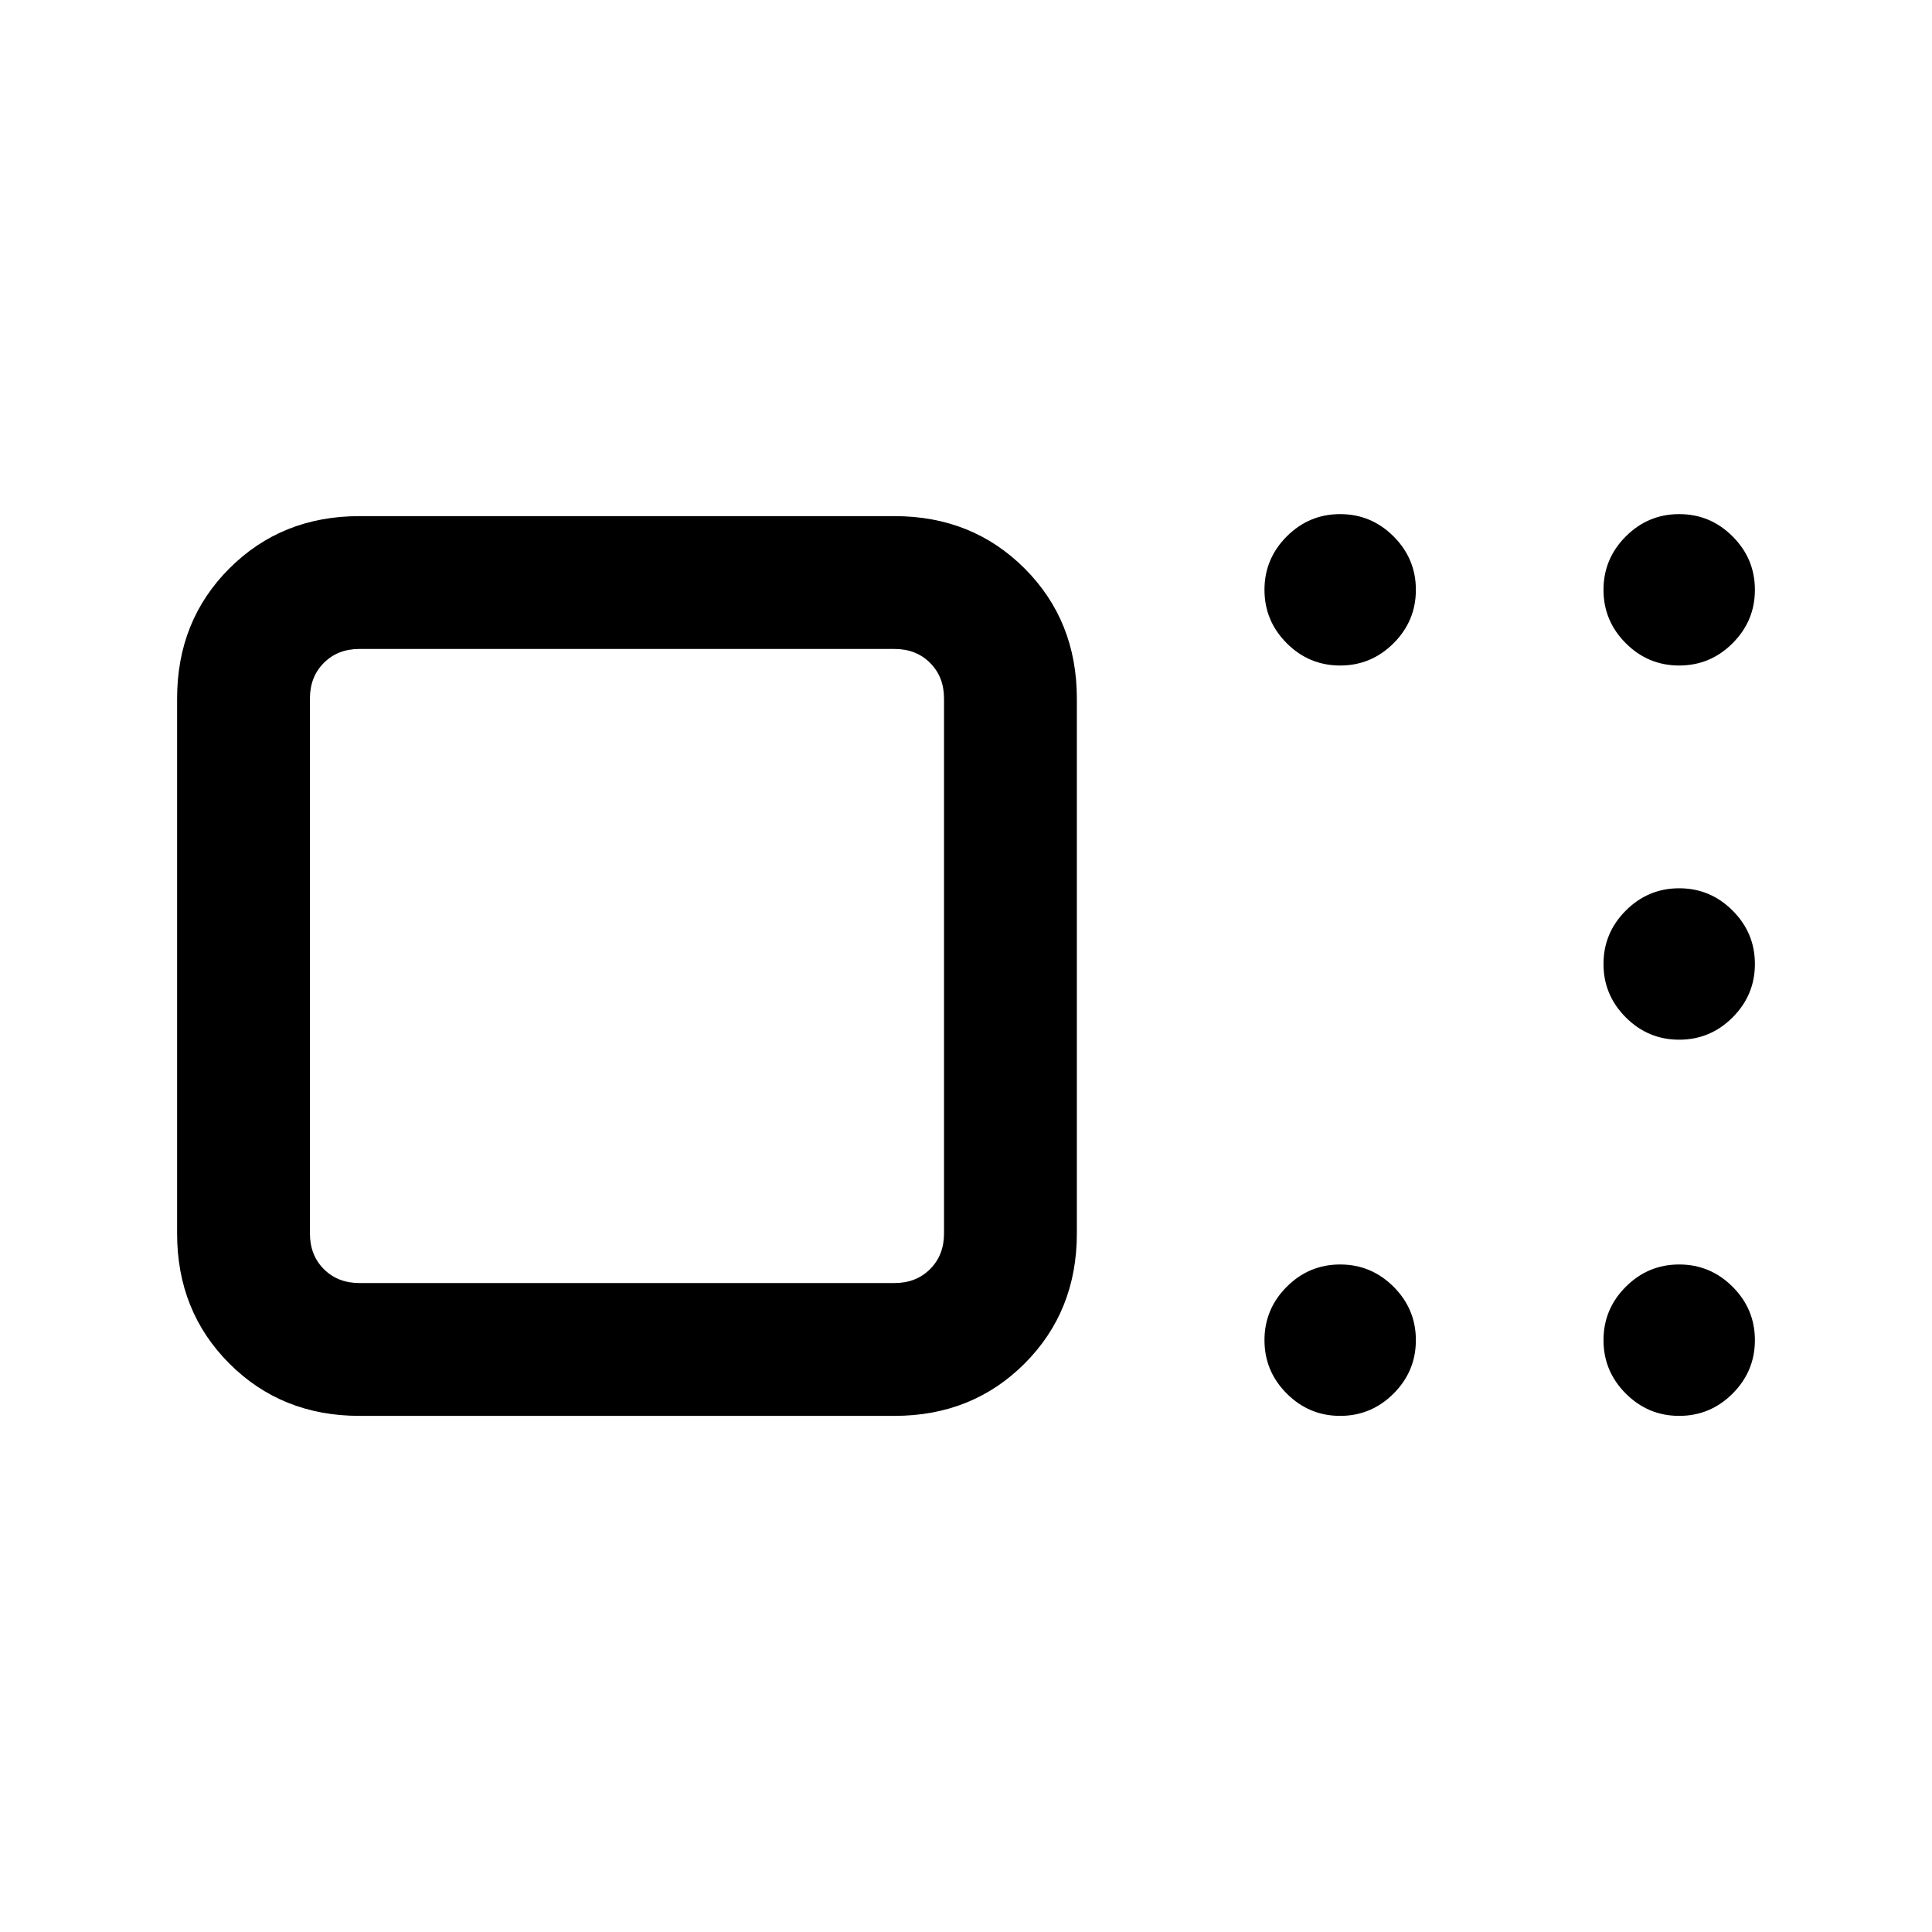 <svg xmlns="http://www.w3.org/2000/svg" height="24" viewBox="0 -960 960 960" width="24"><path d="M178.62-256.46q-38.66 0-64.64-25.98Q88-308.42 88-347.08v-265.84q0-38.66 25.98-64.64 25.98-25.98 64.64-25.98h265.84q38.66 0 64.64 25.98 25.98 25.98 25.98 64.64v265.84q0 38.66-25.98 64.64-25.98 25.98-64.64 25.98H178.62Zm290.46-90.62v-265.84q0-10.77-6.93-17.7-6.92-6.92-17.69-6.92H178.62q-10.77 0-17.7 6.92-6.92 6.93-6.92 17.7v265.84q0 10.77 6.92 17.7 6.93 6.92 17.7 6.92h265.84q10.77 0 17.69-6.92 6.93-6.93 6.93-17.7Zm196.84 90.62q-15.46 0-26.54-11.08-11.07-11.08-11.07-26.54 0-15.46 11.07-26.54 11.08-11.07 26.54-11.07 15.46 0 26.54 11.07 11.08 11.08 11.08 26.54 0 15.46-11.08 26.54-11.08 11.08-26.54 11.08Zm168.46 0q-15.46 0-26.53-11.08-11.08-11.08-11.08-26.54 0-15.46 11.08-26.54 11.07-11.07 26.53-11.07 15.47 0 26.54 11.07Q872-309.54 872-294.08q0 15.46-11.08 26.54-11.07 11.08-26.54 11.08Zm0-186.92q-15.46 0-26.53-11.08-11.08-11.08-11.08-26.54 0-15.46 11.08-26.54 11.07-11.08 26.53-11.08 15.47 0 26.54 11.08Q872-496.46 872-481q0 15.46-11.08 26.54-11.07 11.08-26.54 11.08Zm0-185.93q-15.46 0-26.53-11.07-11.08-11.08-11.08-26.54 0-15.46 11.08-26.54 11.07-11.08 26.53-11.08 15.47 0 26.54 11.08Q872-682.38 872-666.92q0 15.46-11.08 26.54-11.07 11.07-26.54 11.07Zm-168.46 0q-15.46 0-26.54-11.07-11.07-11.08-11.07-26.54 0-15.46 11.07-26.54 11.08-11.08 26.54-11.08 15.46 0 26.54 11.08 11.08 11.08 11.08 26.54 0 15.46-11.08 26.54-11.08 11.07-26.54 11.07ZM311.54-480Z"/></svg>